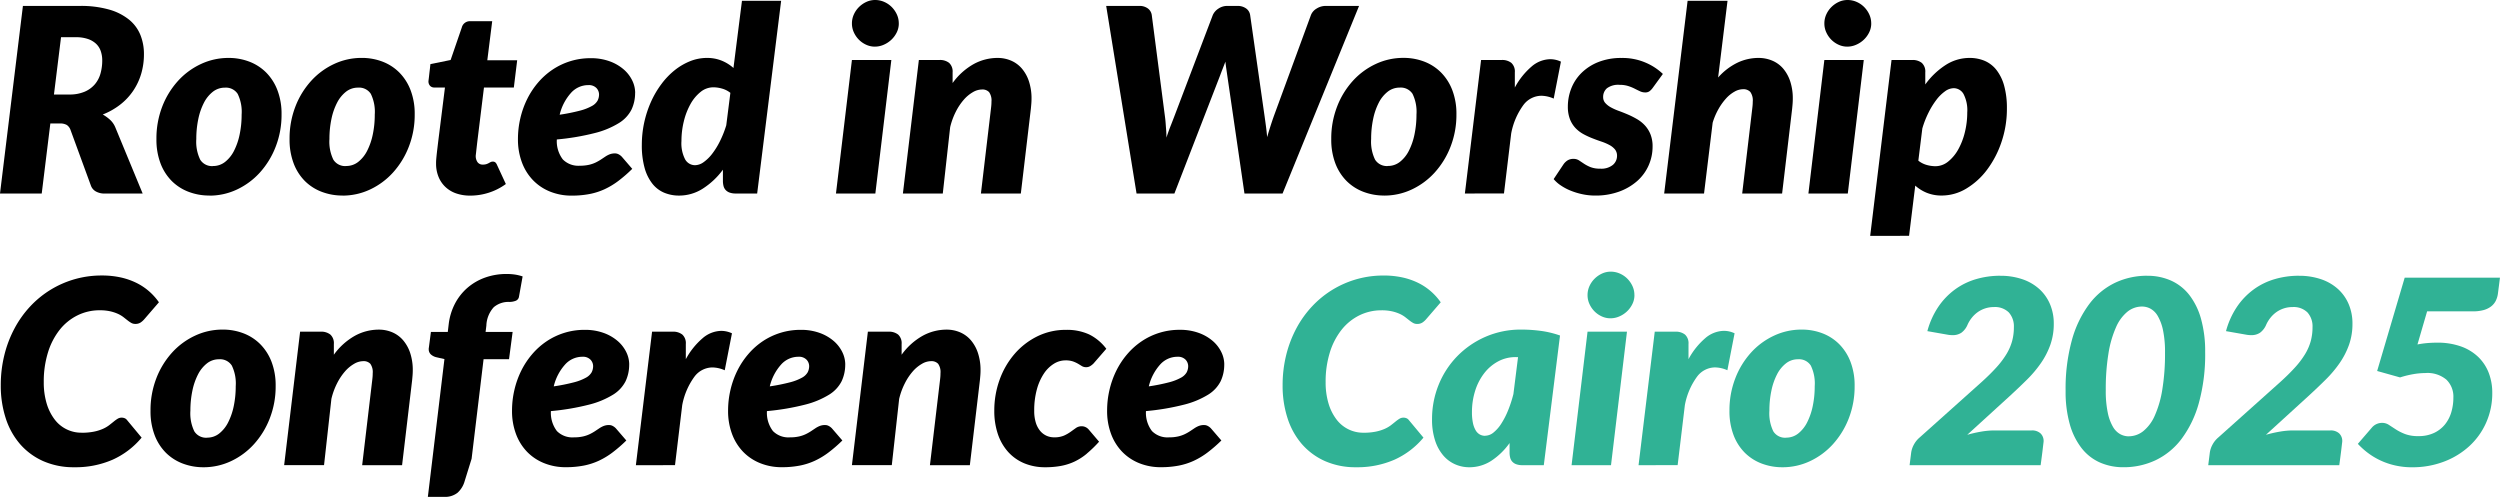 <svg xmlns="http://www.w3.org/2000/svg" xmlns:xlink="http://www.w3.org/1999/xlink" width="339.602" height="67.493" viewBox="0 0 339.602 67.493">
  <defs>
    <clipPath id="clip-path">
      <rect id="Rectangle_16" data-name="Rectangle 16" width="339.602" height="67.493" fill="none"/>
    </clipPath>
  </defs>
  <g id="Group_5" data-name="Group 5" clip-path="url(#clip-path)">
    <path id="Path_53" data-name="Path 53" d="M6.839,16.6,5.668,26.117H0L3.113.635h7.73a13.982,13.982,0,0,1,4,.5,7.591,7.591,0,0,1,2.7,1.373,5.19,5.19,0,0,1,1.53,2.073,6.906,6.906,0,0,1,.48,2.6,9.292,9.292,0,0,1-.375,2.675,8.366,8.366,0,0,1-1.093,2.317,8.22,8.22,0,0,1-1.758,1.871,9.47,9.47,0,0,1-2.369,1.339,5.559,5.559,0,0,1,.988.716,2.9,2.9,0,0,1,.726,1.05l3.708,8.973H14.236a2.4,2.4,0,0,1-1.206-.28,1.489,1.489,0,0,1-.682-.8L9.585,17.494a1.374,1.374,0,0,0-.516-.691,1.828,1.828,0,0,0-.953-.2ZM8.291,4.884l-.962,7.784H9.41a5.157,5.157,0,0,0,2.08-.377,3.757,3.757,0,0,0,1.391-1.007,3.864,3.864,0,0,0,.771-1.468,6.508,6.508,0,0,0,.236-1.767,3.847,3.847,0,0,0-.21-1.3,2.457,2.457,0,0,0-.657-1A3.06,3.06,0,0,0,11.9,5.113a4.944,4.944,0,0,0-1.583-.228Z" transform="translate(0 0.17)"/>
    <path id="Path_54" data-name="Path 54" d="M23.968,24.9a7.844,7.844,0,0,1-2.841-.507,6.494,6.494,0,0,1-2.293-1.478,6.807,6.807,0,0,1-1.521-2.4,9.078,9.078,0,0,1-.55-3.28,12.03,12.03,0,0,1,.795-4.433A11.188,11.188,0,0,1,19.7,9.321a9.765,9.765,0,0,1,3.121-2.292,8.792,8.792,0,0,1,3.733-.821,7.8,7.8,0,0,1,2.833.507,6.515,6.515,0,0,1,2.284,1.478,6.876,6.876,0,0,1,1.529,2.4,8.935,8.935,0,0,1,.559,3.28,11.876,11.876,0,0,1-.8,4.4,11.238,11.238,0,0,1-2.141,3.5,9.828,9.828,0,0,1-3.121,2.31,8.727,8.727,0,0,1-3.735.83m.491-4.022a2.6,2.6,0,0,0,1.625-.551,4.47,4.47,0,0,0,1.216-1.5,8.709,8.709,0,0,0,.769-2.222,12.931,12.931,0,0,0,.273-2.7,5.561,5.561,0,0,0-.535-2.824,1.9,1.9,0,0,0-1.741-.848,2.6,2.6,0,0,0-1.626.551,4.487,4.487,0,0,0-1.216,1.495,8.642,8.642,0,0,0-.769,2.221,13.009,13.009,0,0,0-.27,2.712,5.575,5.575,0,0,0,.532,2.807,1.89,1.89,0,0,0,1.742.866" transform="translate(4.487 1.662)"/>
    <path id="Path_55" data-name="Path 55" d="M38.234,24.9a7.846,7.846,0,0,1-2.842-.507A6.489,6.489,0,0,1,33.1,22.919a6.807,6.807,0,0,1-1.521-2.4,9.078,9.078,0,0,1-.55-3.28,12,12,0,0,1,.795-4.433,11.142,11.142,0,0,1,2.144-3.489,9.765,9.765,0,0,1,3.121-2.292,8.788,8.788,0,0,1,3.733-.821,7.8,7.8,0,0,1,2.833.507,6.51,6.51,0,0,1,2.283,1.478,6.9,6.9,0,0,1,1.53,2.4,8.935,8.935,0,0,1,.559,3.28,11.876,11.876,0,0,1-.8,4.4,11.241,11.241,0,0,1-2.142,3.5,9.814,9.814,0,0,1-3.121,2.31,8.721,8.721,0,0,1-3.733.83m.489-4.022a2.6,2.6,0,0,0,1.626-.551,4.485,4.485,0,0,0,1.216-1.5,8.757,8.757,0,0,0,.769-2.222,12.933,12.933,0,0,0,.271-2.7,5.563,5.563,0,0,0-.534-2.824,1.9,1.9,0,0,0-1.741-.848,2.6,2.6,0,0,0-1.626.551,4.486,4.486,0,0,0-1.216,1.495,8.594,8.594,0,0,0-.77,2.221,13.009,13.009,0,0,0-.27,2.712,5.575,5.575,0,0,0,.532,2.807,1.888,1.888,0,0,0,1.741.866" transform="translate(8.306 1.662)"/>
    <path id="Path_56" data-name="Path 56" d="M46.945,21.759v-.3c0-.117.009-.284.027-.5s.047-.5.087-.858.1-.824.166-1.407l.927-7.416H46.7a.773.773,0,0,1-.559-.218.87.87,0,0,1-.228-.657c0-.01.011-.113.036-.306s.046-.4.07-.612.047-.416.07-.6.035-.292.035-.314l.052-.472,2.746-.56,1.521-4.426a1.125,1.125,0,0,1,1.189-.839H54.57l-.664,5.3h4.057l-.454,3.707H53.451L52.576,18.4c-.058.479-.1.854-.131,1.128s-.053.484-.07.63-.029.245-.035.3a.918.918,0,0,0-.008.1,1.454,1.454,0,0,0,.236.848.84.84,0,0,0,.743.341,1.5,1.5,0,0,0,.464-.061,1.92,1.92,0,0,0,.323-.139c.093-.053.18-.1.262-.141a.618.618,0,0,1,.279-.061.523.523,0,0,1,.368.114,1.067,1.067,0,0,1,.228.359l1.189,2.57a8.107,8.107,0,0,1-2.326,1.18,8.2,8.2,0,0,1-2.5.394,5.782,5.782,0,0,1-1.889-.289,4.044,4.044,0,0,1-1.443-.839,3.9,3.9,0,0,1-.944-1.321,4.687,4.687,0,0,1-.376-1.748" transform="translate(12.291 0.61)"/>
    <path id="Path_57" data-name="Path 57" d="M71.416,10.94a5.239,5.239,0,0,1-.489,2.273,4.584,4.584,0,0,1-1.705,1.828A11.6,11.6,0,0,1,65.95,16.4a32.555,32.555,0,0,1-5.167.875,4.068,4.068,0,0,0,.813,2.71,2.952,2.952,0,0,0,2.3.857,5.552,5.552,0,0,0,1.242-.122,4.317,4.317,0,0,0,.918-.314,6.306,6.306,0,0,0,.709-.4l.6-.4a3.224,3.224,0,0,1,.6-.316,1.98,1.98,0,0,1,.718-.122,1.047,1.047,0,0,1,.507.132,1.633,1.633,0,0,1,.437.341l1.4,1.625a18.971,18.971,0,0,1-1.88,1.635,10.255,10.255,0,0,1-1.889,1.137,8.914,8.914,0,0,1-2.064.655,12.606,12.606,0,0,1-2.387.21,7.724,7.724,0,0,1-2.955-.551,6.662,6.662,0,0,1-2.317-1.557,6.966,6.966,0,0,1-1.5-2.421,8.862,8.862,0,0,1-.534-3.149,12.333,12.333,0,0,1,.325-2.833,11.954,11.954,0,0,1,.927-2.6A10.856,10.856,0,0,1,58.229,9.55,9.72,9.72,0,0,1,60.2,7.791a9.26,9.26,0,0,1,2.4-1.145,9.167,9.167,0,0,1,2.772-.411,7.353,7.353,0,0,1,2.579.42,6.046,6.046,0,0,1,1.9,1.093,4.724,4.724,0,0,1,1.173,1.512,3.868,3.868,0,0,1,.4,1.68M65.05,9.891a3.149,3.149,0,0,0-2.36,1.076,6.8,6.8,0,0,0-1.523,2.946,25.233,25.233,0,0,0,2.747-.551,6.835,6.835,0,0,0,1.625-.629A1.941,1.941,0,0,0,66.317,12a1.839,1.839,0,0,0,.2-.849,1.288,1.288,0,0,0-.35-.857,1.411,1.411,0,0,0-1.119-.4" transform="translate(14.858 1.67)"/>
    <path id="Path_58" data-name="Path 58" d="M81.539,26.264a2.414,2.414,0,0,1-.848-.131,1.355,1.355,0,0,1-.541-.359,1.262,1.262,0,0,1-.28-.543,2.767,2.767,0,0,1-.079-.682V23.029a10.26,10.26,0,0,1-2.746,2.58,5.959,5.959,0,0,1-3.2.936A5.19,5.19,0,0,1,71.8,26.15a4.053,4.053,0,0,1-1.6-1.232,6.1,6.1,0,0,1-1.05-2.142,11.346,11.346,0,0,1-.375-3.122,14.34,14.34,0,0,1,1.259-5.876,12.7,12.7,0,0,1,1.416-2.4A10.094,10.094,0,0,1,73.258,9.5a8.32,8.32,0,0,1,2.09-1.216,6.107,6.107,0,0,1,2.274-.437,5.193,5.193,0,0,1,2.019.377,5.535,5.535,0,0,1,1.582.988L82.379.083H87.7L84.443,26.264Zm-5.526-3.847A2.044,2.044,0,0,0,77.175,22a5.424,5.424,0,0,0,1.173-1.155,10.153,10.153,0,0,0,1.057-1.723,14.047,14.047,0,0,0,.84-2.125l.559-4.407a3.158,3.158,0,0,0-1.128-.577,4.355,4.355,0,0,0-1.18-.176,2.747,2.747,0,0,0-1.741.63,5.564,5.564,0,0,0-1.373,1.653,9.252,9.252,0,0,0-.9,2.334,11.148,11.148,0,0,0-.323,2.676,4.738,4.738,0,0,0,.507,2.51,1.545,1.545,0,0,0,1.346.778" transform="translate(18.411 0.023)"/>
    <path id="Path_59" data-name="Path 59" d="M97.1,8.15,94.928,26.287H89.577L91.745,8.15Zm1.014-4.967a2.721,2.721,0,0,1-.28,1.216,3.442,3.442,0,0,1-.734,1,3.566,3.566,0,0,1-1.041.682,2.974,2.974,0,0,1-1.2.254,2.791,2.791,0,0,1-1.171-.254A3.306,3.306,0,0,1,92.7,5.4a3.428,3.428,0,0,1-.691-1,2.867,2.867,0,0,1-.262-1.216,2.928,2.928,0,0,1,.262-1.225A3.346,3.346,0,0,1,92.716.944,3.5,3.5,0,0,1,93.721.254,2.82,2.82,0,0,1,94.893,0,3.064,3.064,0,0,1,96.1.246a3.312,3.312,0,0,1,1.023.681,3.474,3.474,0,0,1,.716,1.015,2.873,2.873,0,0,1,.271,1.241" transform="translate(23.981 0)"/>
    <path id="Path_60" data-name="Path 60" d="M107.348,24.624,108.712,13.1c.023-.186.041-.359.053-.516s.016-.306.016-.445a1.939,1.939,0,0,0-.323-1.285,1.239,1.239,0,0,0-.971-.359,2.5,2.5,0,0,0-1.241.368,4.848,4.848,0,0,0-1.233,1.032,7.835,7.835,0,0,0-1.075,1.616,9.468,9.468,0,0,0-.769,2.108l-1,9.007H96.75L98.918,6.487h2.8a1.988,1.988,0,0,1,1.311.394,1.582,1.582,0,0,1,.473,1.285V9.618a8.881,8.881,0,0,1,2.869-2.58,6.744,6.744,0,0,1,3.217-.83,4.62,4.62,0,0,1,1.862.368,4.01,4.01,0,0,1,1.46,1.075,5.151,5.151,0,0,1,.962,1.741,7.4,7.4,0,0,1,.35,2.378c0,.209-.009.426-.027.648s-.038.449-.061.681L112.77,24.624Z" transform="translate(25.901 1.662)"/>
    <path id="Path_61" data-name="Path 61" d="M118.533.635h4.478a1.886,1.886,0,0,1,1.18.341,1.359,1.359,0,0,1,.534.9l1.784,13.729c.046.327.081.662.105,1.007s.046.655.07.934q.034.508.034.98c.176-.548.359-1.064.551-1.548s.37-.942.534-1.373l5.212-13.729a2.015,2.015,0,0,1,.735-.857,2.116,2.116,0,0,1,1.259-.384h1.329a1.964,1.964,0,0,1,1.2.341,1.334,1.334,0,0,1,.551.9l1.959,13.729q.087.612.184,1.339t.166,1.512q.226-.787.455-1.5t.454-1.348l5.038-13.729a1.784,1.784,0,0,1,.742-.866A2.289,2.289,0,0,1,148.37.635h4.513l-10.39,25.482h-5.176l-2.344-16.091q-.053-.384-.122-.848c-.047-.308-.087-.633-.123-.97-.128.337-.254.662-.375.97s-.231.592-.323.848L127.8,26.117h-5.142Z" transform="translate(31.732 0.17)"/>
    <path id="Path_62" data-name="Path 62" d="M149.855,24.9a7.846,7.846,0,0,1-2.842-.507,6.5,6.5,0,0,1-2.292-1.478,6.825,6.825,0,0,1-1.521-2.4,9.079,9.079,0,0,1-.55-3.28,11.978,11.978,0,0,1,.8-4.433,11.116,11.116,0,0,1,2.142-3.489,9.765,9.765,0,0,1,3.121-2.292,8.788,8.788,0,0,1,3.733-.821,7.812,7.812,0,0,1,2.835.507,6.505,6.505,0,0,1,2.282,1.478,6.9,6.9,0,0,1,1.53,2.4,8.934,8.934,0,0,1,.56,3.28,11.9,11.9,0,0,1-.8,4.4,11.267,11.267,0,0,1-2.144,3.5,9.823,9.823,0,0,1-3.12,2.31,8.727,8.727,0,0,1-3.735.83m.489-4.022a2.6,2.6,0,0,0,1.626-.551,4.486,4.486,0,0,0,1.216-1.5,8.757,8.757,0,0,0,.769-2.222,12.932,12.932,0,0,0,.271-2.7,5.549,5.549,0,0,0-.534-2.824,1.9,1.9,0,0,0-1.739-.848,2.6,2.6,0,0,0-1.628.551,4.487,4.487,0,0,0-1.216,1.495,8.593,8.593,0,0,0-.768,2.221,12.921,12.921,0,0,0-.271,2.712,5.575,5.575,0,0,0,.532,2.807,1.888,1.888,0,0,0,1.741.866" transform="translate(38.189 1.662)"/>
    <path id="Path_63" data-name="Path 63" d="M156.969,24.587l2.2-18.137h2.8a1.991,1.991,0,0,1,1.312.394,1.582,1.582,0,0,1,.473,1.285v2.064a9.906,9.906,0,0,1,2.273-2.851,3.98,3.98,0,0,1,2.535-1,3.423,3.423,0,0,1,1.453.332l-.98,5.02a4.272,4.272,0,0,0-1.7-.385,3.083,3.083,0,0,0-2.387,1.216,9.5,9.5,0,0,0-1.689,3.908l-.98,8.15Z" transform="translate(42.022 1.699)"/>
    <path id="Path_64" data-name="Path 64" d="M179.919,10.3a2.054,2.054,0,0,1-.454.454.994.994,0,0,1-.56.141,1.628,1.628,0,0,1-.691-.157c-.227-.105-.473-.224-.735-.359a5.875,5.875,0,0,0-.891-.359,3.792,3.792,0,0,0-1.145-.157,2.563,2.563,0,0,0-1.724.464,1.539,1.539,0,0,0-.516,1.2,1.181,1.181,0,0,0,.289.8,2.79,2.79,0,0,0,.761.595,7.432,7.432,0,0,0,1.076.482q.6.219,1.233.489a11.674,11.674,0,0,1,1.232.621,4.637,4.637,0,0,1,1.076.857,3.965,3.965,0,0,1,.759,1.207,4.338,4.338,0,0,1,.289,1.661,6.266,6.266,0,0,1-.543,2.58,6.141,6.141,0,0,1-1.555,2.116,7.65,7.65,0,0,1-2.458,1.435,9.322,9.322,0,0,1-3.244.534,8.284,8.284,0,0,1-1.7-.175,9.307,9.307,0,0,1-1.582-.473,7.138,7.138,0,0,1-1.356-.709,4.514,4.514,0,0,1-1-.882l1.329-1.994a1.947,1.947,0,0,1,.568-.55,1.482,1.482,0,0,1,.8-.2,1.332,1.332,0,0,1,.753.209c.209.141.437.292.682.455a5.1,5.1,0,0,0,.875.455,3.531,3.531,0,0,0,1.329.209,2.461,2.461,0,0,0,1.714-.516,1.6,1.6,0,0,0,.559-1.214,1.359,1.359,0,0,0-.288-.892,2.5,2.5,0,0,0-.762-.6,7.017,7.017,0,0,0-1.066-.455q-.6-.2-1.223-.446a10.614,10.614,0,0,1-1.225-.568,4.384,4.384,0,0,1-1.067-.813,3.723,3.723,0,0,1-.761-1.208,4.629,4.629,0,0,1-.288-1.73,6.675,6.675,0,0,1,.463-2.448,6.07,6.07,0,0,1,1.382-2.108,6.86,6.86,0,0,1,2.283-1.478,8.343,8.343,0,0,1,3.182-.56,7.929,7.929,0,0,1,3.244.631,7.845,7.845,0,0,1,2.353,1.538Z" transform="translate(44.57 1.662)"/>
    <path id="Path_65" data-name="Path 65" d="M178.324,26.264,181.507.083h5.422l-1.278,10.423a8.438,8.438,0,0,1,2.625-2.012,6.642,6.642,0,0,1,2.85-.647,4.746,4.746,0,0,1,1.88.368,3.979,3.979,0,0,1,1.478,1.075,5.2,5.2,0,0,1,.962,1.741,7.431,7.431,0,0,1,.349,2.378c0,.209-.009.426-.025.648s-.039.449-.061.681l-1.364,11.526h-5.423l1.365-11.526c.023-.186.041-.359.053-.516s.017-.306.017-.445a1.972,1.972,0,0,0-.333-1.312,1.275,1.275,0,0,0-1-.368,2.367,2.367,0,0,0-1.136.325,4.5,4.5,0,0,0-1.146.918,7.9,7.9,0,0,0-1.032,1.434,9.109,9.109,0,0,0-.8,1.871l-1.171,9.619Z" transform="translate(47.739 0.023)"/>
    <path id="Path_66" data-name="Path 66" d="M201.3,8.15l-2.169,18.137h-5.351L195.945,8.15Zm1.014-4.967a2.7,2.7,0,0,1-.28,1.216,3.465,3.465,0,0,1-.734,1,3.532,3.532,0,0,1-1.041.682,2.978,2.978,0,0,1-1.2.254,2.791,2.791,0,0,1-1.171-.254A3.322,3.322,0,0,1,196.9,5.4a3.4,3.4,0,0,1-.69-1,2.868,2.868,0,0,1-.262-1.216,2.929,2.929,0,0,1,.262-1.225,3.343,3.343,0,0,1,.707-1.014A3.5,3.5,0,0,1,197.92.254,2.82,2.82,0,0,1,199.091,0,3.049,3.049,0,0,1,200.3.246a3.3,3.3,0,0,1,1.024.681,3.475,3.475,0,0,1,.716,1.015,2.873,2.873,0,0,1,.271,1.241" transform="translate(51.876 0)"/>
    <path id="Path_67" data-name="Path 67" d="M200.4,30.378l2.9-23.89h2.8a1.987,1.987,0,0,1,1.311.393,1.582,1.582,0,0,1,.473,1.285V9.811a10.286,10.286,0,0,1,2.764-2.641,5.974,5.974,0,0,1,3.252-.962,5.179,5.179,0,0,1,2.046.393,4.092,4.092,0,0,1,1.6,1.233,6.108,6.108,0,0,1,1.05,2.142,11.323,11.323,0,0,1,.375,3.1,13.977,13.977,0,0,1-.725,4.521,13.346,13.346,0,0,1-1.95,3.769,9.835,9.835,0,0,1-2.826,2.58,6.451,6.451,0,0,1-3.349.953,5.3,5.3,0,0,1-2.028-.368,5.384,5.384,0,0,1-1.573-.98l-.839,6.822Zm11.333-20.06a2.064,2.064,0,0,0-1.173.428,5.437,5.437,0,0,0-1.179,1.171,10.672,10.672,0,0,0-1.067,1.741,12.688,12.688,0,0,0-.832,2.134l-.541,4.372a3.176,3.176,0,0,0,1.127.578,4.407,4.407,0,0,0,1.182.174,2.742,2.742,0,0,0,1.739-.629,5.546,5.546,0,0,0,1.373-1.653,9.245,9.245,0,0,0,.9-2.335,11.142,11.142,0,0,0,.323-2.676,4.788,4.788,0,0,0-.507-2.518,1.541,1.541,0,0,0-1.346-.787" transform="translate(53.648 1.662)"/>
    <path id="Path_68" data-name="Path 68" d="M11.066,50.879a8.25,8.25,0,0,0,1.671-.148,5.936,5.936,0,0,0,1.214-.377,4.207,4.207,0,0,0,.858-.5c.232-.181.442-.347.629-.5a4.8,4.8,0,0,1,.525-.377,1.072,1.072,0,0,1,.989-.052.754.754,0,0,1,.27.218l1.994,2.4a10.959,10.959,0,0,1-3.944,3,12.55,12.55,0,0,1-5.185,1.023,10.2,10.2,0,0,1-4.277-.848,8.994,8.994,0,0,1-3.139-2.334A10.094,10.094,0,0,1,.74,48.859a14.278,14.278,0,0,1-.657-4.4,17.007,17.007,0,0,1,.491-4.145A15.555,15.555,0,0,1,1.955,36.7,14.031,14.031,0,0,1,4.1,33.7a13.2,13.2,0,0,1,9.7-4.18,11.746,11.746,0,0,1,2.615.271,9.436,9.436,0,0,1,2.134.752,7.979,7.979,0,0,1,1.705,1.146,8.3,8.3,0,0,1,1.312,1.468l-1.994,2.31a2.492,2.492,0,0,1-.489.436,1.267,1.267,0,0,1-.735.193,1.063,1.063,0,0,1-.541-.139,3.938,3.938,0,0,1-.5-.341q-.253-.2-.568-.446a3.836,3.836,0,0,0-.752-.446,5.569,5.569,0,0,0-1.041-.341,6.415,6.415,0,0,0-1.425-.139,6.735,6.735,0,0,0-3,.682A7.11,7.11,0,0,0,8.1,36.878a9.413,9.413,0,0,0-1.6,3.078,13.316,13.316,0,0,0-.577,4.049,9.886,9.886,0,0,0,.393,2.9,6.734,6.734,0,0,0,1.076,2.16,4.534,4.534,0,0,0,3.673,1.81" transform="translate(0.022 7.904)"/>
    <path id="Path_69" data-name="Path 69" d="M23.334,54.015a7.846,7.846,0,0,1-2.842-.507A6.489,6.489,0,0,1,18.2,52.03a6.807,6.807,0,0,1-1.521-2.4,9.078,9.078,0,0,1-.55-3.28,12,12,0,0,1,.795-4.433,11.162,11.162,0,0,1,2.144-3.49,9.761,9.761,0,0,1,3.121-2.291,8.788,8.788,0,0,1,3.733-.821,7.8,7.8,0,0,1,2.833.507A6.51,6.51,0,0,1,31.038,37.3a6.891,6.891,0,0,1,1.53,2.395,8.947,8.947,0,0,1,.559,3.281,11.876,11.876,0,0,1-.8,4.4,11.241,11.241,0,0,1-2.142,3.5,9.814,9.814,0,0,1-3.121,2.31,8.721,8.721,0,0,1-3.733.83m.489-4.022a2.6,2.6,0,0,0,1.626-.551,4.485,4.485,0,0,0,1.216-1.5,8.758,8.758,0,0,0,.77-2.222,12.934,12.934,0,0,0,.271-2.7,5.563,5.563,0,0,0-.534-2.824,1.9,1.9,0,0,0-1.741-.849,2.6,2.6,0,0,0-1.626.553,4.487,4.487,0,0,0-1.216,1.495,8.594,8.594,0,0,0-.77,2.221,13.009,13.009,0,0,0-.27,2.712,5.575,5.575,0,0,0,.532,2.807,1.888,1.888,0,0,0,1.741.866" transform="translate(4.318 9.456)"/>
    <path id="Path_70" data-name="Path 70" d="M41.046,53.735,42.41,42.209c.023-.186.041-.359.053-.516s.016-.306.016-.445a1.939,1.939,0,0,0-.323-1.285,1.239,1.239,0,0,0-.971-.359,2.5,2.5,0,0,0-1.241.368A4.849,4.849,0,0,0,38.711,41a7.835,7.835,0,0,0-1.075,1.616,9.468,9.468,0,0,0-.769,2.108l-1,9.007H30.448L32.616,35.6h2.8a1.988,1.988,0,0,1,1.311.394,1.582,1.582,0,0,1,.473,1.285v1.452a8.881,8.881,0,0,1,2.869-2.58,6.744,6.744,0,0,1,3.217-.83,4.62,4.62,0,0,1,1.862.368,4.01,4.01,0,0,1,1.46,1.075A5.151,5.151,0,0,1,47.57,38.5a7.4,7.4,0,0,1,.35,2.378c0,.209-.009.426-.027.648s-.038.449-.061.681L46.468,53.735Z" transform="translate(8.151 9.456)"/>
    <path id="Path_71" data-name="Path 71" d="M53.416,40.937,51.79,54.456,50.845,57.5a3.318,3.318,0,0,1-.962,1.573,2.717,2.717,0,0,1-1.836.56h-2.2L48.1,40.919l-1.067-.245a1.706,1.706,0,0,1-.761-.375.945.945,0,0,1-.306-.744.783.783,0,0,1,.018-.193l.279-2.134h2.292l.122-1.032a8.119,8.119,0,0,1,.857-2.816,7.365,7.365,0,0,1,1.7-2.151,7.538,7.538,0,0,1,2.388-1.382,8.57,8.57,0,0,1,2.93-.489,7.548,7.548,0,0,1,1.127.079,6.248,6.248,0,0,1,1.041.254l-.489,2.728a.723.723,0,0,1-.489.595,2.431,2.431,0,0,1-.8.141,3.078,3.078,0,0,0-2.142.716,3.906,3.906,0,0,0-1.005,2.5l-.105.857h3.673l-.489,3.708Z" transform="translate(12.273 7.86)"/>
    <path id="Path_72" data-name="Path 72" d="M70.781,40.05a5.239,5.239,0,0,1-.489,2.273,4.584,4.584,0,0,1-1.705,1.828,11.6,11.6,0,0,1-3.272,1.355,32.554,32.554,0,0,1-5.167.875,4.068,4.068,0,0,0,.813,2.71,2.952,2.952,0,0,0,2.3.857,5.552,5.552,0,0,0,1.242-.122,4.317,4.317,0,0,0,.918-.314,6.3,6.3,0,0,0,.709-.4l.6-.4a3.224,3.224,0,0,1,.6-.316,1.98,1.98,0,0,1,.718-.122,1.047,1.047,0,0,1,.507.132,1.633,1.633,0,0,1,.437.341l1.4,1.625A18.973,18.973,0,0,1,68.516,52a10.254,10.254,0,0,1-1.889,1.137,8.914,8.914,0,0,1-2.064.655,12.606,12.606,0,0,1-2.387.21,7.724,7.724,0,0,1-2.955-.551A6.662,6.662,0,0,1,56.9,51.9a6.967,6.967,0,0,1-1.5-2.421,8.863,8.863,0,0,1-.534-3.149,12.333,12.333,0,0,1,.325-2.833,11.955,11.955,0,0,1,.927-2.6,10.856,10.856,0,0,1,1.478-2.239A9.72,9.72,0,0,1,59.562,36.9a9.26,9.26,0,0,1,2.4-1.145,9.167,9.167,0,0,1,2.772-.411,7.353,7.353,0,0,1,2.579.42,6.046,6.046,0,0,1,1.9,1.093,4.724,4.724,0,0,1,1.173,1.512,3.868,3.868,0,0,1,.4,1.68M64.415,39a3.149,3.149,0,0,0-2.36,1.076,6.8,6.8,0,0,0-1.523,2.946,25.232,25.232,0,0,0,2.747-.551,6.835,6.835,0,0,0,1.625-.629,1.941,1.941,0,0,0,.778-.734,1.839,1.839,0,0,0,.2-.849,1.288,1.288,0,0,0-.35-.857,1.411,1.411,0,0,0-1.119-.4" transform="translate(14.688 9.463)"/>
    <path id="Path_73" data-name="Path 73" d="M68.137,53.7l2.2-18.137h2.8a1.988,1.988,0,0,1,1.311.394,1.582,1.582,0,0,1,.473,1.285V39.3A9.927,9.927,0,0,1,77.2,36.453a3.981,3.981,0,0,1,2.535-1,3.419,3.419,0,0,1,1.453.332l-.98,5.02a4.272,4.272,0,0,0-1.7-.385,3.083,3.083,0,0,0-2.387,1.216,9.5,9.5,0,0,0-1.689,3.908l-.979,8.15Z" transform="translate(18.241 9.493)"/>
    <path id="Path_74" data-name="Path 74" d="M93.931,40.05a5.239,5.239,0,0,1-.489,2.273,4.584,4.584,0,0,1-1.705,1.828,11.6,11.6,0,0,1-3.272,1.355,32.555,32.555,0,0,1-5.167.875,4.068,4.068,0,0,0,.813,2.71,2.952,2.952,0,0,0,2.3.857,5.552,5.552,0,0,0,1.242-.122,4.317,4.317,0,0,0,.918-.314,6.3,6.3,0,0,0,.709-.4l.6-.4a3.224,3.224,0,0,1,.6-.316,1.98,1.98,0,0,1,.718-.122,1.047,1.047,0,0,1,.507.132,1.633,1.633,0,0,1,.437.341l1.4,1.625A18.971,18.971,0,0,1,91.666,52a10.254,10.254,0,0,1-1.889,1.137,8.914,8.914,0,0,1-2.064.655,12.606,12.606,0,0,1-2.387.21,7.724,7.724,0,0,1-2.955-.551A6.662,6.662,0,0,1,80.053,51.9a6.967,6.967,0,0,1-1.5-2.421,8.863,8.863,0,0,1-.534-3.149,12.332,12.332,0,0,1,.325-2.833,11.954,11.954,0,0,1,.927-2.6,10.856,10.856,0,0,1,1.478-2.239A9.719,9.719,0,0,1,82.712,36.9a9.26,9.26,0,0,1,2.4-1.145,9.167,9.167,0,0,1,2.772-.411,7.353,7.353,0,0,1,2.579.42,6.046,6.046,0,0,1,1.9,1.093,4.725,4.725,0,0,1,1.173,1.512,3.868,3.868,0,0,1,.4,1.68M87.565,39a3.149,3.149,0,0,0-2.36,1.076,6.8,6.8,0,0,0-1.523,2.946,25.233,25.233,0,0,0,2.747-.551,6.835,6.835,0,0,0,1.625-.629,1.941,1.941,0,0,0,.778-.734,1.839,1.839,0,0,0,.2-.849,1.288,1.288,0,0,0-.35-.857,1.411,1.411,0,0,0-1.119-.4" transform="translate(20.885 9.463)"/>
    <path id="Path_75" data-name="Path 75" d="M101.885,53.735l1.364-11.526c.023-.186.041-.359.053-.516s.016-.306.016-.445A1.939,1.939,0,0,0,103,39.963a1.239,1.239,0,0,0-.971-.359,2.5,2.5,0,0,0-1.241.368A4.849,4.849,0,0,0,99.55,41a7.835,7.835,0,0,0-1.075,1.616,9.468,9.468,0,0,0-.77,2.108l-1,9.007H91.287L93.455,35.6h2.8a1.988,1.988,0,0,1,1.311.394,1.582,1.582,0,0,1,.473,1.285v1.452a8.881,8.881,0,0,1,2.869-2.58,6.744,6.744,0,0,1,3.217-.83,4.62,4.62,0,0,1,1.862.368,4.01,4.01,0,0,1,1.46,1.075,5.151,5.151,0,0,1,.962,1.741,7.4,7.4,0,0,1,.35,2.378c0,.209-.009.426-.027.648s-.038.449-.061.681l-1.364,11.526Z" transform="translate(24.438 9.456)"/>
    <path id="Path_76" data-name="Path 76" d="M119.1,52.171a7.843,7.843,0,0,1-1.662,1.067,7.581,7.581,0,0,1-1.827.586,11.624,11.624,0,0,1-2.142.184,7.279,7.279,0,0,1-2.869-.543,6.122,6.122,0,0,1-2.177-1.539,6.924,6.924,0,0,1-1.391-2.414,9.722,9.722,0,0,1-.489-3.183,12.255,12.255,0,0,1,.725-4.215,11.1,11.1,0,0,1,2.03-3.5,9.819,9.819,0,0,1,3.087-2.387,8.712,8.712,0,0,1,3.917-.882,7.219,7.219,0,0,1,3.122.62,6.565,6.565,0,0,1,2.335,1.95l-1.749,2.012a2.377,2.377,0,0,1-.437.341,1.026,1.026,0,0,1-.543.148,1.088,1.088,0,0,1-.587-.148q-.236-.148-.515-.314a4.226,4.226,0,0,0-.682-.316,3.1,3.1,0,0,0-1.05-.148,2.963,2.963,0,0,0-1.564.464,4.454,4.454,0,0,0-1.356,1.337,7.378,7.378,0,0,0-.953,2.151,10.788,10.788,0,0,0-.357,2.9,5.361,5.361,0,0,0,.209,1.583,3.252,3.252,0,0,0,.578,1.119,2.443,2.443,0,0,0,.856.673,2.472,2.472,0,0,0,1.05.227,3.291,3.291,0,0,0,1.355-.236,5.3,5.3,0,0,0,.9-.516q.386-.28.719-.516a1.351,1.351,0,0,1,.8-.236,1.184,1.184,0,0,1,.516.122,1.275,1.275,0,0,1,.428.332l1.4,1.644a16.48,16.48,0,0,1-1.678,1.626" transform="translate(28.523 9.463)"/>
    <path id="Path_77" data-name="Path 77" d="M134.544,40.05a5.239,5.239,0,0,1-.488,2.273,4.579,4.579,0,0,1-1.706,1.828,11.59,11.59,0,0,1-3.271,1.355,32.554,32.554,0,0,1-5.167.875,4.068,4.068,0,0,0,.813,2.71,2.95,2.95,0,0,0,2.3.857,5.533,5.533,0,0,0,1.241-.122,4.3,4.3,0,0,0,.919-.314,6.3,6.3,0,0,0,.709-.4l.6-.4a3.185,3.185,0,0,1,.6-.316,1.978,1.978,0,0,1,.716-.122,1.048,1.048,0,0,1,.508.132,1.607,1.607,0,0,1,.436.341l1.4,1.625A18.973,18.973,0,0,1,132.28,52a10.256,10.256,0,0,1-1.889,1.137,8.953,8.953,0,0,1-2.064.655,12.615,12.615,0,0,1-2.387.21,7.73,7.73,0,0,1-2.956-.551,6.685,6.685,0,0,1-2.317-1.557,6.982,6.982,0,0,1-1.5-2.421,8.862,8.862,0,0,1-.534-3.149,12.332,12.332,0,0,1,.325-2.833,11.954,11.954,0,0,1,.927-2.6,10.85,10.85,0,0,1,1.477-2.239,9.727,9.727,0,0,1,1.969-1.758,9.172,9.172,0,0,1,5.167-1.555,7.361,7.361,0,0,1,2.58.42,6.046,6.046,0,0,1,1.9,1.093,4.72,4.72,0,0,1,1.171,1.512,3.851,3.851,0,0,1,.4,1.68M128.179,39a3.149,3.149,0,0,0-2.36,1.076,6.8,6.8,0,0,0-1.523,2.946,25.3,25.3,0,0,0,2.747-.551,6.835,6.835,0,0,0,1.625-.629,1.95,1.95,0,0,0,.778-.734,1.855,1.855,0,0,0,.2-.849,1.3,1.3,0,0,0-.35-.857,1.415,1.415,0,0,0-1.119-.4" transform="translate(31.758 9.463)"/>
    <path id="Path_78" data-name="Path 78" d="M148.416,50.879a8.249,8.249,0,0,0,1.671-.148,5.936,5.936,0,0,0,1.214-.377,4.207,4.207,0,0,0,.858-.5q.35-.272.629-.5a4.915,4.915,0,0,1,.525-.377,1.072,1.072,0,0,1,.989-.052.743.743,0,0,1,.27.218l2,2.4a10.964,10.964,0,0,1-3.945,3,12.546,12.546,0,0,1-5.185,1.023,10.206,10.206,0,0,1-4.277-.848,9.006,9.006,0,0,1-3.139-2.334,10.094,10.094,0,0,1-1.932-3.524,14.277,14.277,0,0,1-.655-4.4,17.008,17.008,0,0,1,.489-4.145,15.611,15.611,0,0,1,1.382-3.619,13.991,13.991,0,0,1,2.142-2.992,13.2,13.2,0,0,1,9.7-4.18,11.738,11.738,0,0,1,2.615.271,9.414,9.414,0,0,1,2.134.752,7.978,7.978,0,0,1,1.705,1.146,8.254,8.254,0,0,1,1.312,1.468l-1.994,2.31a2.492,2.492,0,0,1-.489.436,1.264,1.264,0,0,1-.735.193,1.063,1.063,0,0,1-.541-.139,3.839,3.839,0,0,1-.5-.341l-.568-.446a3.885,3.885,0,0,0-.753-.446,5.585,5.585,0,0,0-1.04-.341,6.435,6.435,0,0,0-1.426-.139,6.739,6.739,0,0,0-3,.682,7.122,7.122,0,0,0-2.412,1.95,9.413,9.413,0,0,0-1.6,3.078,13.316,13.316,0,0,0-.577,4.049,9.841,9.841,0,0,0,.394,2.9,6.708,6.708,0,0,0,1.076,2.16,4.534,4.534,0,0,0,3.671,1.81" transform="translate(36.792 7.904)" fill="#30b295"/>
    <path id="Path_79" data-name="Path 79" d="M168.631,53.735h-2.9a2.38,2.38,0,0,1-.848-.131,1.351,1.351,0,0,1-.543-.359,1.274,1.274,0,0,1-.279-.543,2.827,2.827,0,0,1-.08-.682V50.727a9.3,9.3,0,0,1-2.483,2.414,5.456,5.456,0,0,1-3.007.875,4.7,4.7,0,0,1-1.889-.394,4.494,4.494,0,0,1-1.61-1.189A5.913,5.913,0,0,1,153.87,50.4a9.079,9.079,0,0,1-.42-2.912,12.309,12.309,0,0,1,.9-4.679,11.965,11.965,0,0,1,2.52-3.873,12.1,12.1,0,0,1,3.839-2.641,11.957,11.957,0,0,1,4.879-.98,20.09,20.09,0,0,1,2.623.175,12.933,12.933,0,0,1,2.623.63Zm-7.975-4a1.838,1.838,0,0,0,1.155-.446,5.018,5.018,0,0,0,1.057-1.216,10.691,10.691,0,0,0,.919-1.8,16.866,16.866,0,0,0,.716-2.2l.63-5.02h-.314a4.981,4.981,0,0,0-2.423.6,5.934,5.934,0,0,0-1.88,1.618,7.619,7.619,0,0,0-1.216,2.378,9.564,9.564,0,0,0-.428,2.894,6.827,6.827,0,0,0,.139,1.487,3.227,3.227,0,0,0,.376.988,1.526,1.526,0,0,0,.559.551,1.467,1.467,0,0,0,.709.175" transform="translate(41.08 9.456)" fill="#30b295"/>
    <path id="Path_80" data-name="Path 80" d="M175.925,37.26,173.756,55.4H168.4l2.169-18.137Zm1.014-4.967a2.7,2.7,0,0,1-.28,1.216,3.442,3.442,0,0,1-.734,1,3.532,3.532,0,0,1-1.041.682,2.972,2.972,0,0,1-1.2.254,2.793,2.793,0,0,1-1.173-.254,3.322,3.322,0,0,1-.989-.682,3.4,3.4,0,0,1-.69-1,2.867,2.867,0,0,1-.262-1.216,2.928,2.928,0,0,1,.262-1.225,3.343,3.343,0,0,1,.707-1.014,3.5,3.5,0,0,1,1.005-.691,2.821,2.821,0,0,1,1.173-.254,3.058,3.058,0,0,1,1.207.246,3.312,3.312,0,0,1,1.023.681,3.474,3.474,0,0,1,.716,1.015,2.873,2.873,0,0,1,.271,1.241" transform="translate(45.084 7.793)" fill="#30b295"/>
    <path id="Path_81" data-name="Path 81" d="M175.578,53.7l2.2-18.137h2.8a1.985,1.985,0,0,1,1.311.394,1.582,1.582,0,0,1,.474,1.285V39.3a9.925,9.925,0,0,1,2.272-2.851,3.98,3.98,0,0,1,2.535-1,3.419,3.419,0,0,1,1.453.332l-.979,5.02a4.276,4.276,0,0,0-1.7-.385,3.083,3.083,0,0,0-2.388,1.216,9.5,9.5,0,0,0-1.687,3.908l-.98,8.15Z" transform="translate(47.004 9.493)" fill="#30b295"/>
    <path id="Path_82" data-name="Path 82" d="M192.525,54.015a7.846,7.846,0,0,1-2.842-.507,6.5,6.5,0,0,1-2.292-1.478,6.824,6.824,0,0,1-1.521-2.4,9.078,9.078,0,0,1-.55-3.28,11.979,11.979,0,0,1,.8-4.433,11.136,11.136,0,0,1,2.142-3.49,9.761,9.761,0,0,1,3.121-2.291,8.788,8.788,0,0,1,3.733-.821,7.812,7.812,0,0,1,2.835.507,6.505,6.505,0,0,1,2.282,1.478,6.87,6.87,0,0,1,1.529,2.395,8.919,8.919,0,0,1,.56,3.281,11.9,11.9,0,0,1-.795,4.4,11.267,11.267,0,0,1-2.144,3.5,9.823,9.823,0,0,1-3.12,2.31,8.727,8.727,0,0,1-3.735.83m.489-4.022a2.6,2.6,0,0,0,1.626-.551,4.485,4.485,0,0,0,1.216-1.5,8.758,8.758,0,0,0,.77-2.222,12.933,12.933,0,0,0,.271-2.7,5.55,5.55,0,0,0-.534-2.824,1.9,1.9,0,0,0-1.739-.849,2.6,2.6,0,0,0-1.628.553,4.487,4.487,0,0,0-1.216,1.495,8.593,8.593,0,0,0-.768,2.221,12.921,12.921,0,0,0-.271,2.712,5.575,5.575,0,0,0,.532,2.807,1.888,1.888,0,0,0,1.741.866" transform="translate(49.612 9.456)" fill="#30b295"/>
    <path id="Path_83" data-name="Path 83" d="M216.931,29.552a9.083,9.083,0,0,1,3.051.48,6.539,6.539,0,0,1,2.292,1.348,5.859,5.859,0,0,1,1.434,2.055,6.7,6.7,0,0,1,.5,2.605,8.527,8.527,0,0,1-.464,2.878,10.65,10.65,0,0,1-1.268,2.475,15.763,15.763,0,0,1-1.9,2.257q-1.092,1.084-2.352,2.239l-5.772,5.264a17.583,17.583,0,0,1,1.923-.437,10.665,10.665,0,0,1,1.749-.157H221.2a1.68,1.68,0,0,1,1.207.4,1.409,1.409,0,0,1,.42,1.067c0,.024,0,.061-.008.113l-.046.385c-.023.2-.06.522-.113.953s-.132,1.032-.236,1.8h-17.8l.21-1.678a3.157,3.157,0,0,1,.332-1.042,3.343,3.343,0,0,1,.821-1.04l8.326-7.45q1.223-1.1,2.08-2.047a11.7,11.7,0,0,0,1.391-1.836,6.992,6.992,0,0,0,.768-1.775,7.139,7.139,0,0,0,.237-1.862,2.838,2.838,0,0,0-.682-2.012,2.657,2.657,0,0,0-2.046-.734,3.689,3.689,0,0,0-1.18.184,3.806,3.806,0,0,0-1.007.506,4.017,4.017,0,0,0-.8.762,4.38,4.38,0,0,0-.578.944,2.613,2.613,0,0,1-.83,1.084,2.064,2.064,0,0,1-1.2.332,3.734,3.734,0,0,1-.737-.07l-2.693-.473a11.019,11.019,0,0,1,1.487-3.3,9.511,9.511,0,0,1,2.257-2.353,9.241,9.241,0,0,1,2.859-1.407,11.547,11.547,0,0,1,3.3-.464" transform="translate(54.778 7.912)" fill="#30b295"/>
    <path id="Path_84" data-name="Path 84" d="M232.426,29.551a7.82,7.82,0,0,1,3.219.648,6.571,6.571,0,0,1,2.483,1.941,9.382,9.382,0,0,1,1.6,3.244,16.331,16.331,0,0,1,.568,4.54,24.787,24.787,0,0,1-.857,6.908,14.631,14.631,0,0,1-2.353,4.879,9.564,9.564,0,0,1-3.523,2.894,10.105,10.105,0,0,1-4.356.953,7.822,7.822,0,0,1-3.217-.647,6.517,6.517,0,0,1-2.483-1.951,9.427,9.427,0,0,1-1.6-3.244,16.229,16.229,0,0,1-.568-4.53,24.829,24.829,0,0,1,.857-6.908,14.618,14.618,0,0,1,2.352-4.879,9.6,9.6,0,0,1,3.517-2.9,10.1,10.1,0,0,1,4.362-.953m-2.518,21.81a3.177,3.177,0,0,0,1.978-.7,5.559,5.559,0,0,0,1.564-2.107,14.159,14.159,0,0,0,1.023-3.542,29.855,29.855,0,0,0,.368-5,14.375,14.375,0,0,0-.271-3.06,6.457,6.457,0,0,0-.709-1.923,2.622,2.622,0,0,0-1-1.007,2.457,2.457,0,0,0-1.137-.288,3.161,3.161,0,0,0-1.985.7,5.583,5.583,0,0,0-1.555,2.116,14.248,14.248,0,0,0-1.024,3.55,29.762,29.762,0,0,0-.366,4.985,14.324,14.324,0,0,0,.271,3.069,6.257,6.257,0,0,0,.707,1.924,2.618,2.618,0,0,0,1,1,2.442,2.442,0,0,0,1.136.289" transform="translate(59.255 7.911)" fill="#30b295"/>
    <path id="Path_85" data-name="Path 85" d="M248.937,29.552a9.083,9.083,0,0,1,3.051.48,6.538,6.538,0,0,1,2.292,1.348,5.859,5.859,0,0,1,1.434,2.055,6.7,6.7,0,0,1,.5,2.605,8.527,8.527,0,0,1-.464,2.878,10.651,10.651,0,0,1-1.268,2.475,15.762,15.762,0,0,1-1.9,2.257q-1.091,1.084-2.352,2.239l-5.772,5.264a17.584,17.584,0,0,1,1.923-.437,10.665,10.665,0,0,1,1.749-.157H253.2a1.68,1.68,0,0,1,1.207.4,1.409,1.409,0,0,1,.42,1.067c0,.024,0,.061-.008.113l-.046.385c-.023.2-.06.522-.113.953s-.132,1.032-.236,1.8h-17.8l.21-1.678a3.159,3.159,0,0,1,.332-1.042,3.344,3.344,0,0,1,.821-1.04l8.326-7.45q1.223-1.1,2.08-2.047a11.7,11.7,0,0,0,1.391-1.836,6.99,6.99,0,0,0,.768-1.775,7.139,7.139,0,0,0,.237-1.862,2.838,2.838,0,0,0-.682-2.012,2.657,2.657,0,0,0-2.046-.734,3.689,3.689,0,0,0-1.18.184,3.806,3.806,0,0,0-1.007.506,4.017,4.017,0,0,0-.8.762,4.381,4.381,0,0,0-.578.944,2.613,2.613,0,0,1-.83,1.084,2.064,2.064,0,0,1-1.2.332,3.734,3.734,0,0,1-.737-.07l-2.693-.473a11.02,11.02,0,0,1,1.487-3.3,9.512,9.512,0,0,1,2.257-2.353,9.241,9.241,0,0,1,2.859-1.407,11.547,11.547,0,0,1,3.3-.464" transform="translate(63.346 7.912)" fill="#30b295"/>
    <path id="Path_86" data-name="Path 86" d="M271.683,31.913a3.15,3.15,0,0,1-.289.972,2.232,2.232,0,0,1-.63.769,2.936,2.936,0,0,1-1.022.5,5.333,5.333,0,0,1-1.453.175h-6.226l-1.312,4.5a12.252,12.252,0,0,1,1.382-.194q.664-.051,1.278-.052a9.443,9.443,0,0,1,3.28.524,6.565,6.565,0,0,1,2.343,1.444,6,6,0,0,1,1.408,2.159,7.492,7.492,0,0,1,.472,2.676,9.8,9.8,0,0,1-.841,4.083,9.571,9.571,0,0,1-2.309,3.2,10.689,10.689,0,0,1-3.453,2.09,11.983,11.983,0,0,1-4.276.752,10.261,10.261,0,0,1-2.335-.254,9.691,9.691,0,0,1-2.011-.691,9.58,9.58,0,0,1-1.68-1.014,10.324,10.324,0,0,1-1.355-1.223l1.888-2.188a1.806,1.806,0,0,1,.666-.506,1.85,1.85,0,0,1,.734-.158,1.677,1.677,0,0,1,.936.28q.43.28.953.621a6.919,6.919,0,0,0,1.242.62,4.941,4.941,0,0,0,1.8.28,4.861,4.861,0,0,0,2.142-.437,4.228,4.228,0,0,0,1.478-1.154,4.813,4.813,0,0,0,.857-1.662,6.973,6.973,0,0,0,.28-1.976,3.2,3.2,0,0,0-.946-2.439,3.991,3.991,0,0,0-2.851-.9,9.85,9.85,0,0,0-1.59.141,13.259,13.259,0,0,0-1.855.454l-3.112-.873,3.742-12.678h12.942Z" transform="translate(67.638 7.964)" fill="#30b295"/>
  </g>
</svg>
